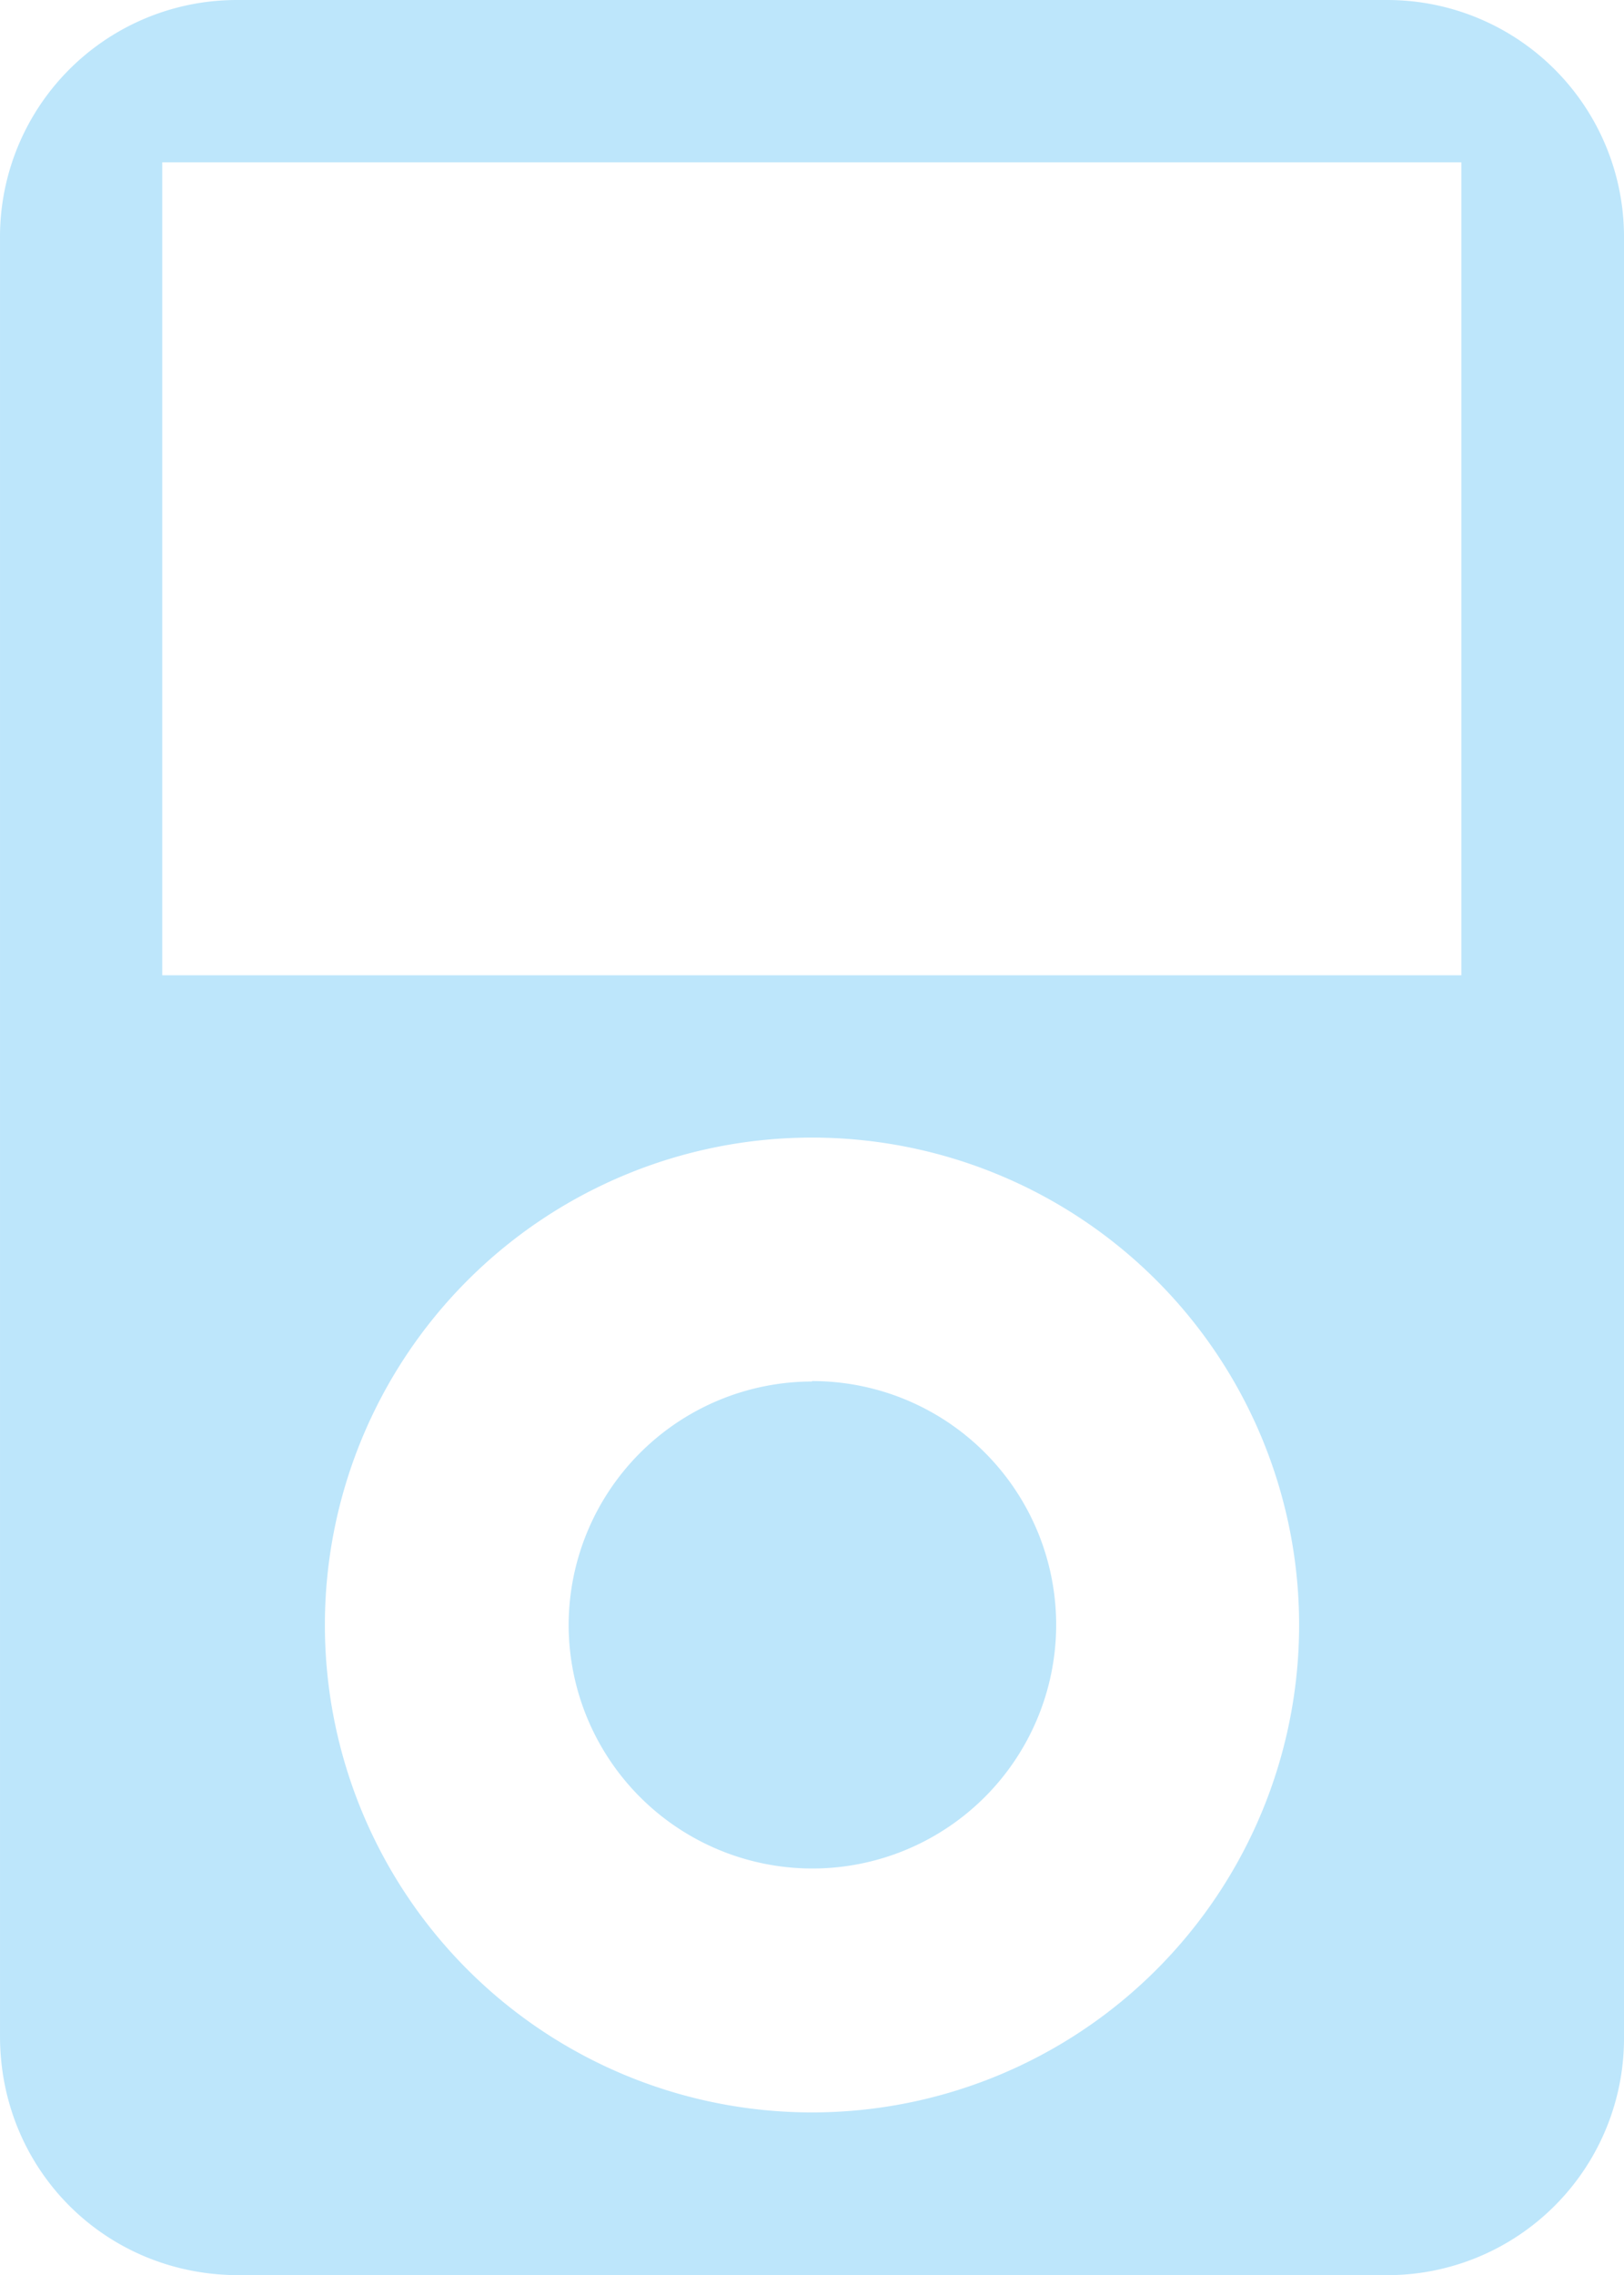 <?xml version="1.0" encoding="UTF-8" standalone="no"?>
<svg
   width="14.831"
   height="20.765"
   viewBox="0 0 3.924 5.494"
   version="1.1"
   id="svg4"
   sodipodi:docname="multimedia-player-symbolic.svg"
   inkscape:version="0.92.4 (5da689c313, 2019-01-14)"
   xmlns:inkscape="http://www.inkscape.org/namespaces/inkscape"
   xmlns:sodipodi="http://sodipodi.sourceforge.net/DTD/sodipodi-0.dtd"
   xmlns="http://www.w3.org/2000/svg"
   xmlns:svg="http://www.w3.org/2000/svg"
   xmlns:rdf="http://www.w3.org/1999/02/22-rdf-syntax-ns#"
   xmlns:cc="http://creativecommons.org/ns#"
   xmlns:dc="http://purl.org/dc/elements/1.1/">
  <defs
     id="defs8" />
  <sodipodi:namedview
     pagecolor="#ffffff"
     bordercolor="#666666"
     borderopacity="1"
     objecttolerance="10"
     gridtolerance="10"
     guidetolerance="10"
     inkscape:pageopacity="0"
     inkscape:pageshadow="2"
     inkscape:window-width="640"
     inkscape:window-height="480"
     id="namedview6"
     showgrid="false"
     inkscape:zoom="9.8333333"
     inkscape:cx="10.220339"
     inkscape:cy="12"
     inkscape:window-x="0"
     inkscape:window-y="25"
     inkscape:window-maximized="0"
     inkscape:current-layer="svg4"
     inkscape:showpageshadow="0"
     inkscape:pagecheckerboard="0"
     inkscape:deskcolor="#d1d1d1" />
  <path
     d="M 0.577,2.2050619e-5 A 0.572,0.572 0 0 0 2.1994591e-5,0.577 V 4.917 c 0,0.322 0.254,0.577 0.577,0.577 H 3.347 a 0.572,0.572 0 0 0 0.577,-0.577 V 0.577 A 0.572,0.572 0 0 0 3.347,2.2050619e-5 Z M 0.392,0.392 H 3.531 V 2.355 H 0.392 Z M 1.962,2.747 a 1.177,1.177 0 0 1 0,2.354 1.177,1.177 0 0 1 0,-2.354 z m 0,0.589 a 0.589,0.589 0 0 0 -0.588,0.589 0.589,0.589 0 0 0 0.588,0.587 0.589,0.589 0 0 0 0.59,-0.587 0.589,0.589 0 0 0 -0.59,-0.59 z"
     id="path2"
     inkscape:connector-curvature="0"
     style="fill:#bde6fb;fill-opacity:1" />
</svg>
